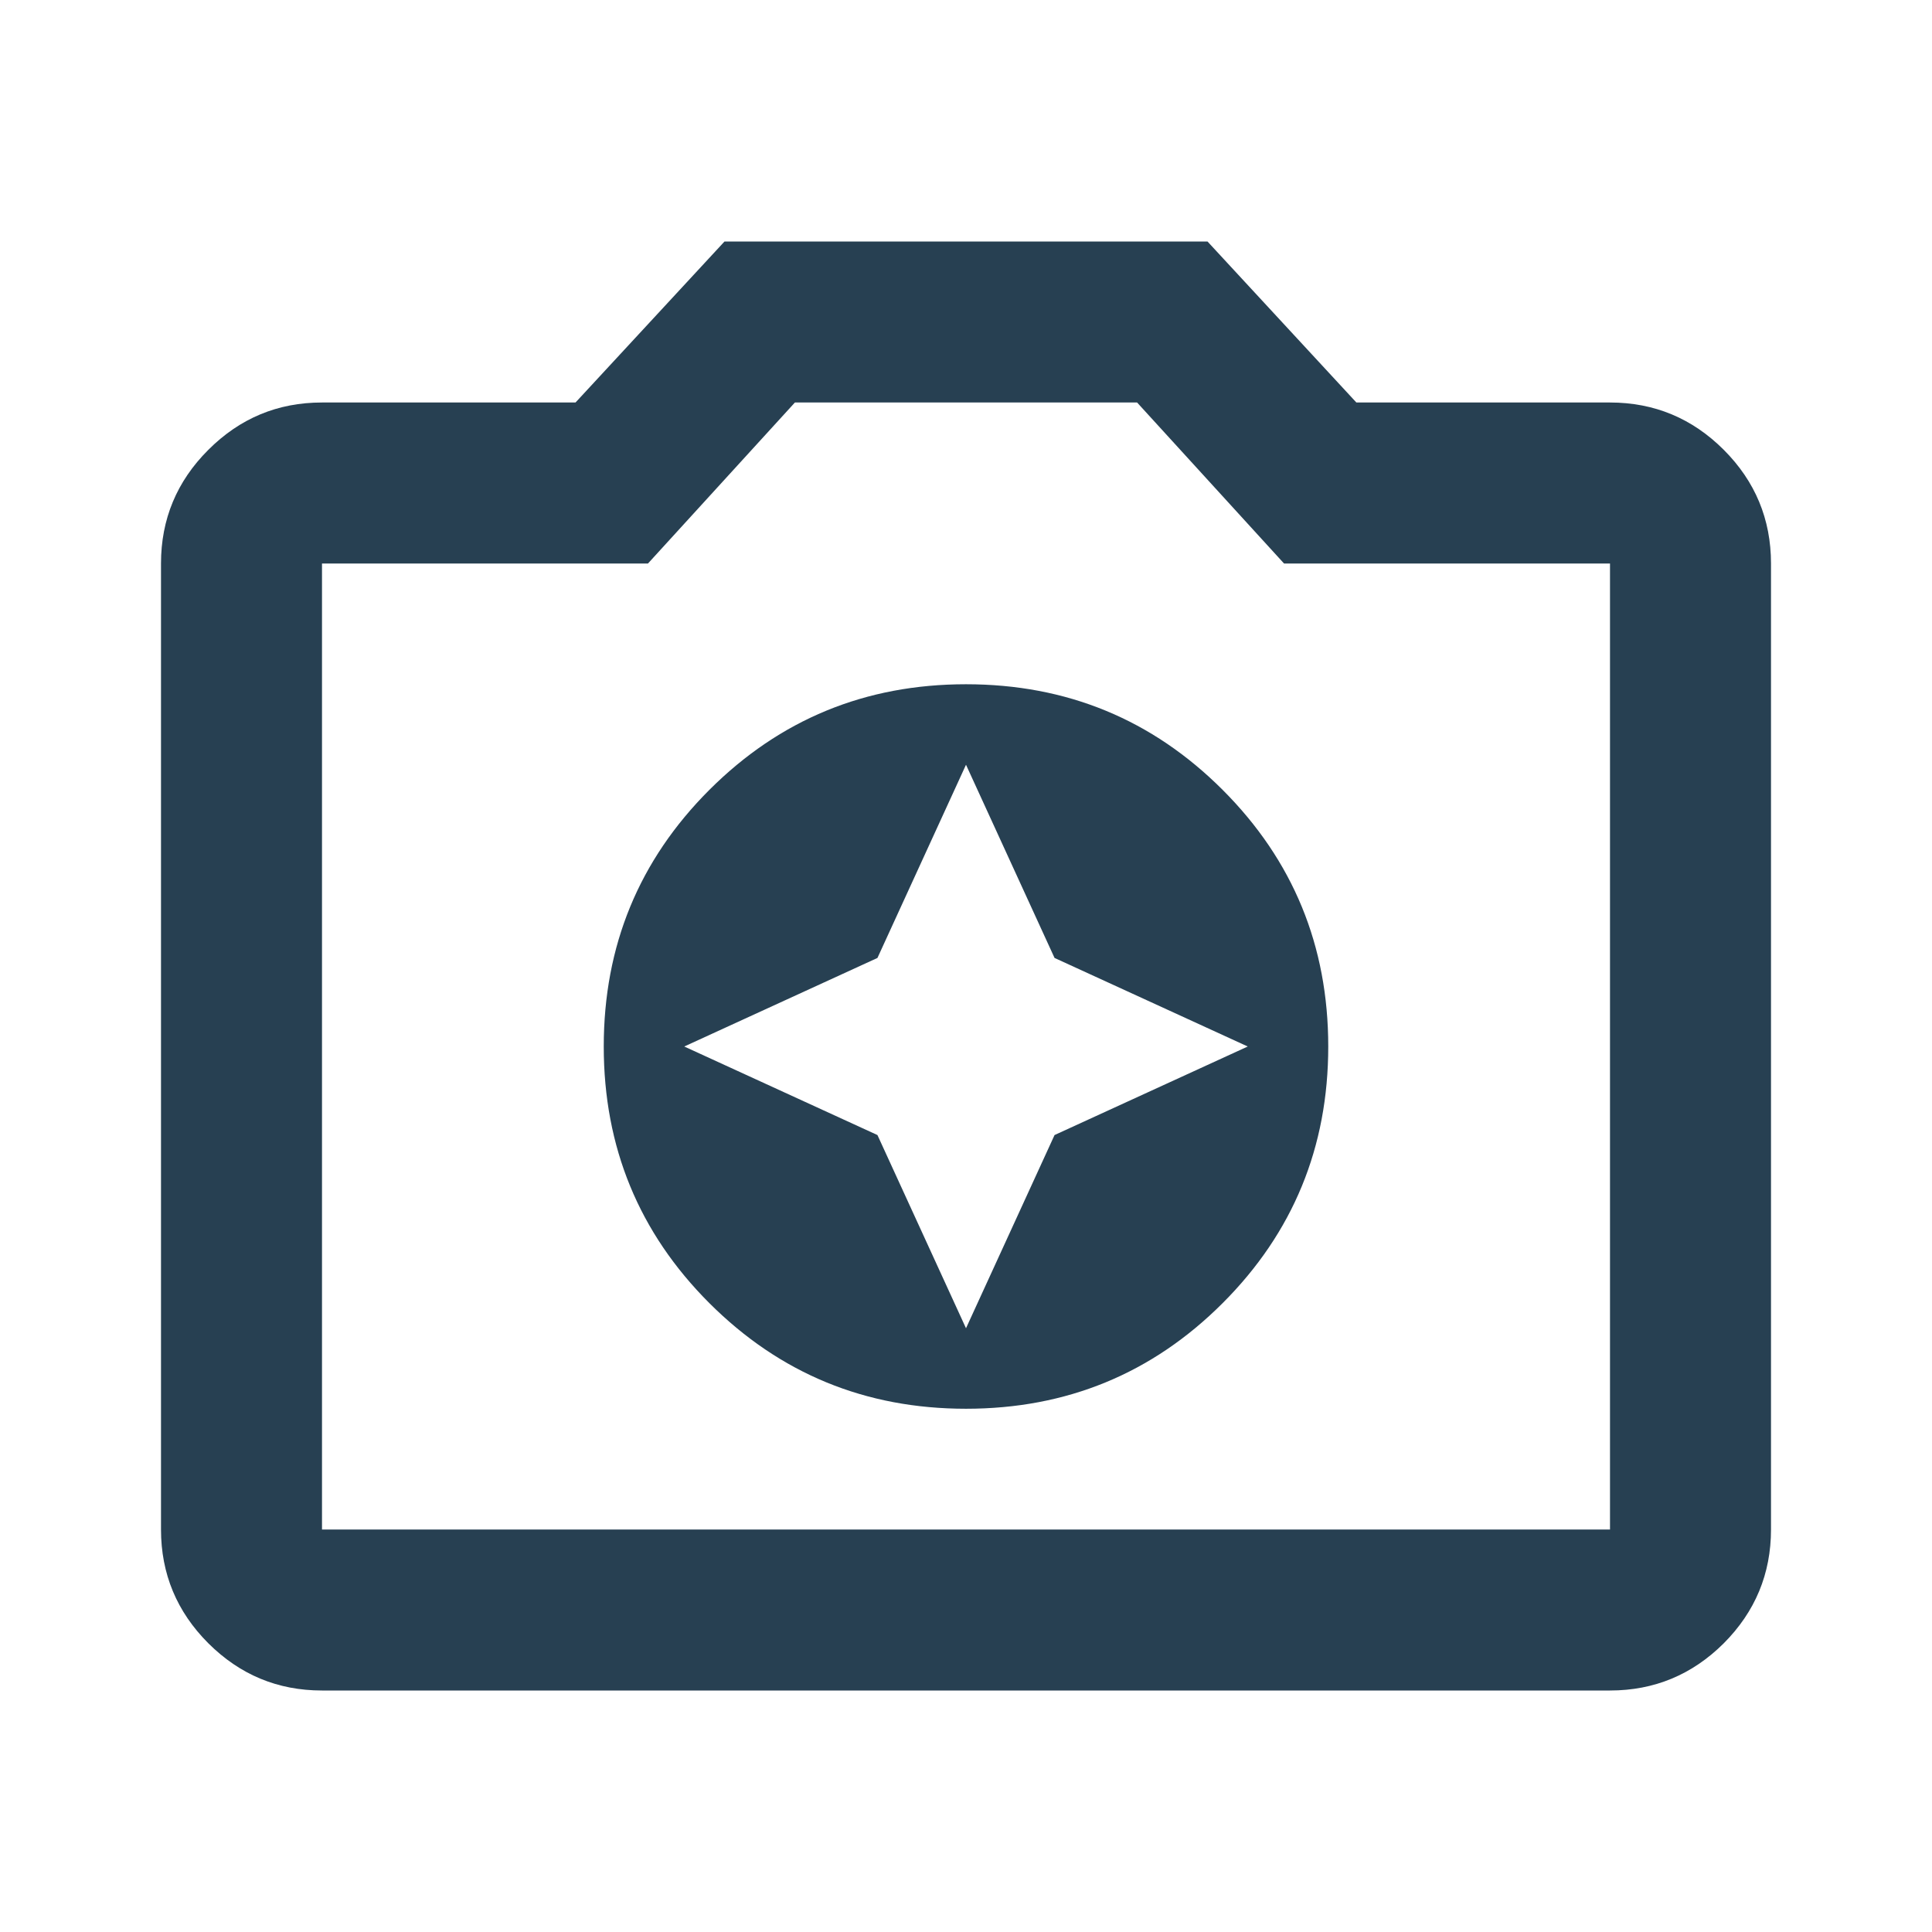 <svg width="18" height="18" viewBox="0 0 18 18" fill="none" xmlns="http://www.w3.org/2000/svg">
<path d="M9 13.125C9.938 13.125 10.735 12.797 11.391 12.141C12.047 11.485 12.375 10.688 12.375 9.75C12.375 8.812 12.047 8.015 11.391 7.359C10.735 6.703 9.938 6.375 9 6.375C8.062 6.375 7.266 6.703 6.609 7.359C5.953 8.015 5.625 8.812 5.625 9.75C5.625 10.688 5.953 11.485 6.609 12.141C7.266 12.797 8.062 13.125 9 13.125ZM9 12.375L8.175 10.575L6.375 9.75L8.175 8.925L9 7.125L9.825 8.925L11.625 9.75L9.825 10.575L9 12.375ZM3 15.75C2.587 15.75 2.235 15.603 1.941 15.31C1.647 15.016 1.5 14.662 1.5 14.25V5.25C1.5 4.838 1.647 4.484 1.941 4.191C2.235 3.897 2.587 3.75 3 3.75H5.362L6.75 2.25H11.25L12.637 3.75H15C15.412 3.75 15.766 3.897 16.06 4.191C16.353 4.484 16.5 4.838 16.5 5.25V14.25C16.5 14.662 16.353 15.016 16.06 15.31C15.766 15.603 15.412 15.75 15 15.75H3ZM15 14.25V5.25H11.963L10.594 3.75H7.406L6.037 5.25H3V14.25H15Z" fill="#274052"/>
</svg>
